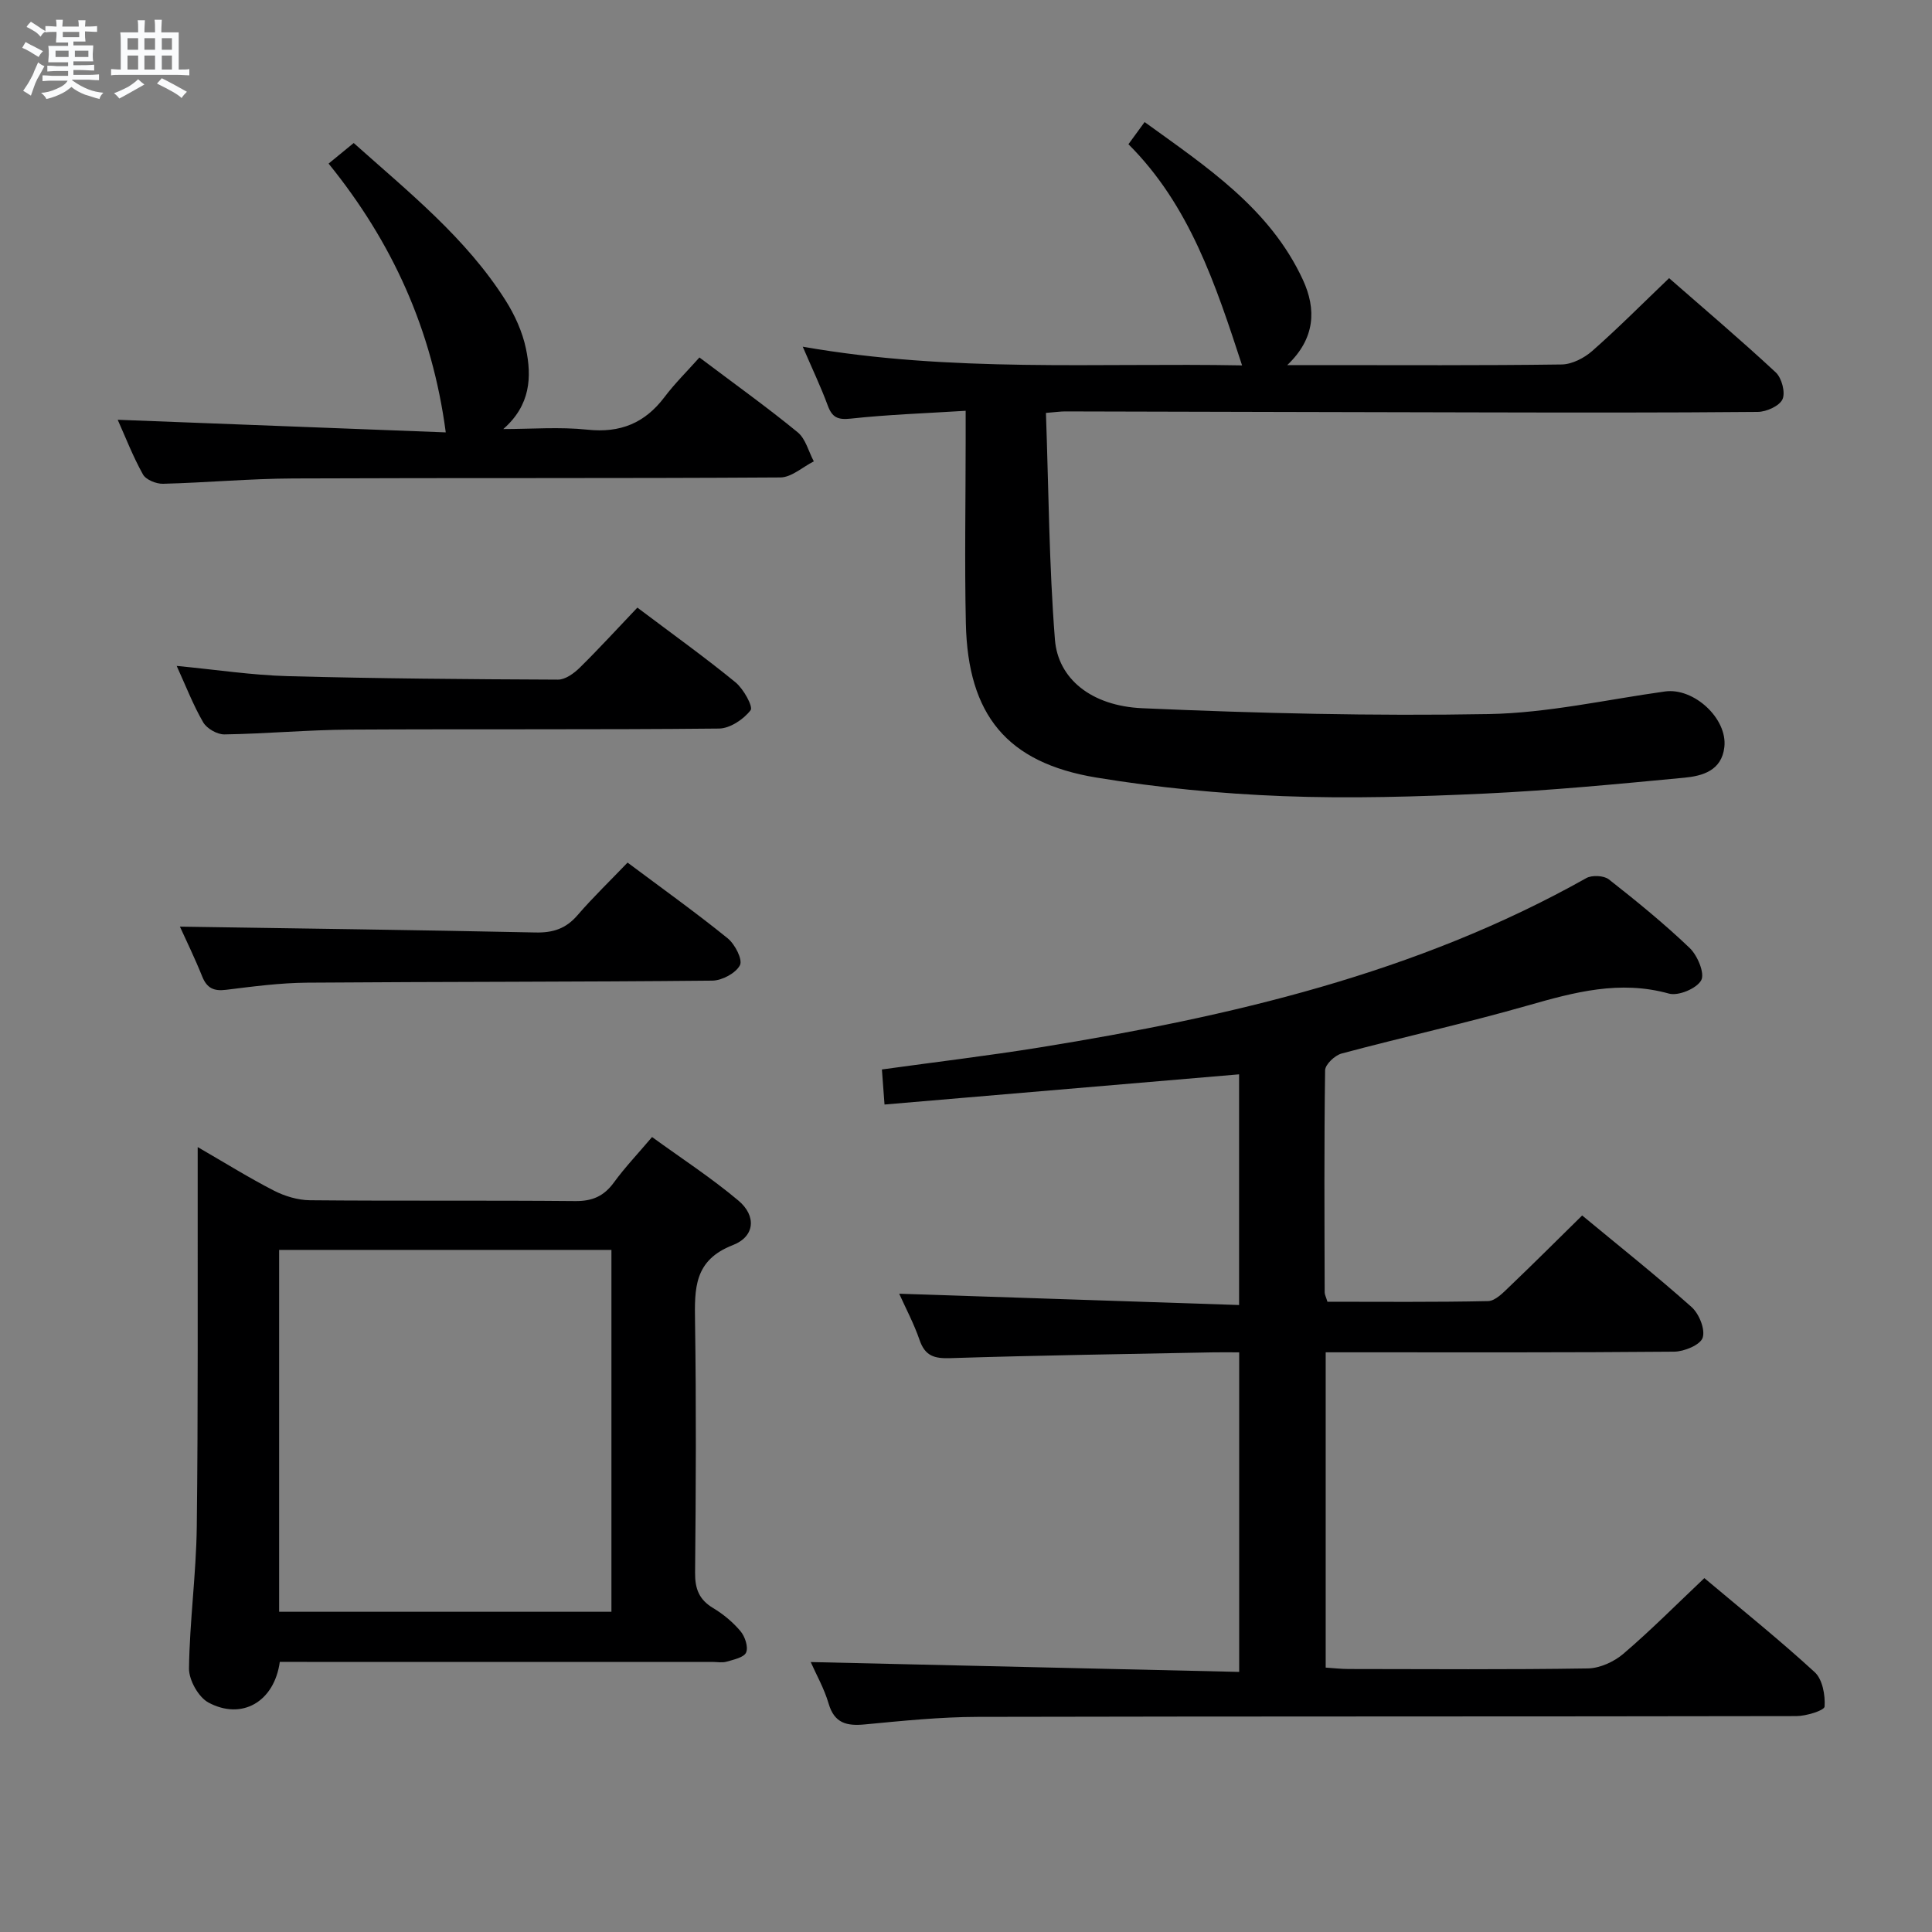 <svg enable-background="new 0 0 400 400" viewBox="0 0 400 400" xmlns="http://www.w3.org/2000/svg"><rect x="0" y="0" width="400" height="400" fill="#808080" stroke="none"/><path d="m6.8 9.5c.6.3 1.3.7 2.1 1.1-.4.4-.7.8-.9 1.2-.7-.4-1.3-.8-1.8-1.1s-1.1-.6-1.6-.8c.2-.4.5-.8.7-1.2.4.2.8.5 1.5.8zm.9 6.9c-.3.6-.5 1.1-.7 1.7s-.4 1.1-.6 1.7c-.6-.4-1.1-.7-1.6-1 .7-1 1.2-1.8 1.5-2.4.3-.5.6-1.1.8-1.7.3-.6.5-1.2.8-1.8.3.3.8.6 1.3.8-.7 1.3-1.2 2.2-1.5 2.7zm.1-11c.4.3 1 .7 1.7 1.1-.5.2-.8.6-1.1 1.1-.5-.6-1-1-1.4-1.2s-.9-.6-1.5-.8c.2-.4.5-.7.9-1.1.5.3.9.6 1.4.9zm10.5 13.1c1 .4 2 .6 3.1.7-.4.4-.7.8-.8 1.3-.9-.2-1.9-.6-3-.9-1-.4-2-.9-2.8-1.6-.5.4-1.1.9-1.9 1.3s-1.9.9-3.3 1.2c-.1-.3-.5-.8-1.1-1.3 1 0 2.1-.3 3.2-.8 1.2-.5 1.9-1 2.3-1.7h-3.2c-.4 0-1 0-2 .1v-1.2c1 0 1.7.1 2 .1h3.3v-1h-2.3c-.2 0-.9 0-2 .1v-1.2c1.2 0 1.9.1 2 .1h2.3v-.8h-4.1c0-.7.1-1.2.1-1.6 0-.5 0-1.1-.1-1.8h4.1v-.7h-2.5c0-.6.1-1.1.1-1.6v-.6h-.5c-.4 0-1 0-1.8.1v-1.3c1.2 0 1.9.1 2.1.1h.2c0-.3 0-.8-.1-1.4h1.4c0 .6-.1 1-.1 1.4h3.4c0-.4 0-.8-.1-1.3h1.5c0 .4-.1.9-.1 1.3.7 0 1.5 0 2.5-.1v1.2c-1 0-1.8-.1-2.5-.1v.6c0 .3 0 .8.1 1.5h-2.5v.8h4.1c0 .7-.1 1.3-.1 1.8s0 1 .1 1.5h-4.1v.8h1.4c.8 0 1.8 0 2.9-.1v1.2c-1 0-1.9-.1-2.8-.1h-1.5v1h3.2c.3 0 1 0 2.1-.1v1.2c-1.1 0-1.8-.1-2.1-.1h-3.4l-.1.1c1.4 1 2.4 1.5 3.4 1.9zm-4.1-6.7v-1.3h-2.7v1.3zm2.2-4.1v-1.1h-3.4v1.1zm1.9 4.1v-1.3h-2.8v1.3z" fill="#fafbfc"/><path d="m37 6.7v2.3 5.4c1 0 1.8 0 2.2-.1v1.3c-.6 0-1.5-.1-2.5-.1h-11.9c-.7 0-1.3 0-1.8.1v-1.3c.5 0 1.1.1 2 .1v-5.2c0-1 0-1.8-.1-2.5h3.7c0-1.3 0-2.1-.1-2.5h1.5c0 .4-.1 1.3-.1 2.5h2.2c0-1.2 0-2.1-.1-2.6h1.5c0 .4-.1 1.3-.1 2.6zm-12.3 13.7c-.3-.4-.7-.8-1.1-1.1 1.1-.4 2.1-.9 2.9-1.3.8-.5 1.5-1 2.1-1.6.4.4.9.8 1.3 1.1-2.5 1.4-4.2 2.4-5.2 2.9zm3.9-10.1v-2.4h-2.2v2.4zm0 4.1v-2.9h-2.2v2.9zm3.5-4.1v-2.4h-2.2v2.4zm0 4.1v-2.9h-2.2v2.9zm.4 2.9 1-1.1c.6.3 1.4.7 2.5 1.3s2 1.1 2.7 1.5c-.4.4-.8.8-1.1 1.3-.8-.8-2.5-1.7-5.1-3zm3.1-7v-2.4h-2.1v2.4zm0 4.1v-2.9h-2.1v2.9z" fill="#fafbfc"/><g fill="#000001"><path d="m167.85 344.11c29.74.68 59.07 1.36 88.71 2.04 0-22.63 0-44.04 0-66.16-1.87 0-3.63-.03-5.39 0-18.14.36-36.28.62-54.41 1.2-3.32.11-5.23-.44-6.37-3.75-1.18-3.42-2.9-6.65-4.22-9.59 23.43.78 46.73 1.55 70.37 2.34 0-16.62 0-32.03 0-47.76-24.36 2.07-48.58 4.14-73.41 6.25-.21-2.87-.37-4.93-.54-7.26 11.1-1.54 21.96-2.83 32.74-4.57 39.34-6.36 77.9-15.27 113.1-35.05 1.18-.66 3.64-.54 4.67.27 5.76 4.52 11.45 9.16 16.74 14.21 1.61 1.55 3.16 5.24 2.38 6.67-.93 1.71-4.74 3.31-6.69 2.76-10.17-2.83-19.58-.29-29.23 2.47-12.75 3.65-25.72 6.51-38.53 9.94-1.4.37-3.4 2.26-3.42 3.47-.22 15.32-.13 30.65-.09 45.98 0 .46.26.91.57 1.94 11.02 0 22.14.11 33.25-.13 1.49-.03 3.1-1.71 4.37-2.93 5.04-4.81 9.96-9.73 15.12-14.8 7.63 6.32 15.31 12.42 22.63 18.94 1.57 1.39 2.89 4.63 2.32 6.37-.49 1.49-3.82 2.87-5.91 2.89-22.16.2-44.32.13-66.48.13-1.79 0-3.58 0-5.66 0v65.28c1.59.1 3.2.29 4.8.29 16.49.02 32.99.14 49.48-.12 2.49-.04 5.42-1.38 7.35-3.03 5.68-4.85 10.95-10.17 16.77-15.67 7.77 6.54 15.54 12.77 22.85 19.48 1.61 1.48 2.2 4.75 2.04 7.12-.05.81-3.81 1.97-5.87 1.97-56.48.11-112.96.03-169.45.16-7.79.02-15.59.82-23.36 1.56-3.76.36-6.33-.21-7.53-4.33-.91-3.11-2.57-6.02-3.7-8.58z"/><path d="m266.51 75.59h6.83c16.66 0 33.32.1 49.98-.13 2.15-.03 4.67-1.33 6.34-2.8 5.35-4.71 10.38-9.78 15.91-15.07 7.22 6.32 14.81 12.75 22.08 19.51 1.24 1.15 2.03 4.15 1.4 5.56-.63 1.39-3.31 2.6-5.11 2.62-19.49.18-38.99.14-58.48.1-28.32-.05-56.64-.14-84.96-.2-.96 0-1.92.15-3.95.31.56 15.81.64 31.41 1.86 46.92.63 8.1 7.51 13.75 18.09 14.22 23.89 1.05 47.84 1.64 71.74 1.21 12.19-.22 24.34-2.99 36.49-4.68 5.94-.83 12.95 5.59 12.28 11.51-.55 4.88-4.52 5.99-8.32 6.35-13.72 1.3-27.46 2.63-41.22 3.28-13.95.65-27.97 1.07-41.91.53-12.9-.5-25.86-1.75-38.6-3.85-18.51-3.06-26.57-12.97-26.99-31.9-.28-12.65-.04-25.32-.04-37.98 0-1.79 0-3.58 0-6.05-8.31.52-16.07.78-23.77 1.62-2.74.3-3.88-.26-4.79-2.73-1.42-3.85-3.2-7.57-5.17-12.16 30.86 5.41 61.07 3.31 90.96 3.87-5.49-16.79-10.88-33.18-23.53-45.79 1.19-1.63 2.05-2.8 3.35-4.59 12.78 9.26 25.92 17.84 32.78 32.68 2.77 6.02 2.61 12.08-3.25 17.64z"/><path d="m57.93 344.07c-1.15 8.3-7.87 12.12-14.76 8.43-2.08-1.11-4.07-4.67-4.04-7.08.13-9.78 1.49-19.55 1.61-29.33.29-24.31.16-48.63.19-72.94 0-1.59 0-3.18 0-5.66 5.76 3.33 10.66 6.39 15.77 9.01 2.26 1.16 4.96 1.97 7.48 2 18.32.17 36.64 0 54.95.17 3.55.03 5.92-1.04 7.98-3.86 2.24-3.08 4.89-5.86 7.89-9.4 6 4.36 12.23 8.41 17.87 13.15 3.76 3.15 3.46 7.44-1.13 9.22-8.09 3.13-7.94 9.02-7.84 15.87.26 17.32.18 34.64.01 51.96-.03 3.36.84 5.59 3.75 7.33 2.1 1.26 4.09 2.92 5.66 4.79.92 1.1 1.64 3.25 1.16 4.39-.44 1.04-2.57 1.48-4.04 1.91-.92.27-1.98.05-2.98.05-27.98 0-55.96 0-83.93 0-1.8-.01-3.6-.01-5.6-.01zm68.66-85.29c-23.25 0-45.95 0-68.8 0v74.92h68.8c0-25.04 0-49.78 0-74.92z"/><path d="m144.81 74.01c7.43 5.6 14.06 10.34 20.34 15.49 1.65 1.35 2.25 3.98 3.34 6.02-2.31 1.16-4.62 3.32-6.93 3.33-33.63.22-67.26.06-100.89.21-8.97.04-17.93.87-26.9 1.1-1.41.04-3.55-.82-4.17-1.93-2.09-3.74-3.64-7.78-5.23-11.32 22.82.88 45.61 1.75 67.92 2.61-2.81-21.24-11.08-39.39-24.26-55.65 1.91-1.56 3.4-2.79 5.2-4.26 11.39 10.18 23.23 19.62 31.43 32.57 1.92 3.03 3.5 6.51 4.23 10 1.23 5.87.96 11.71-4.69 16.65 5.82 0 11.69-.48 17.44.13 6.8.72 11.87-1.37 15.93-6.74 2.1-2.79 4.6-5.25 7.24-8.21z"/><path d="m131.96 125.8c7.38 5.56 14.02 10.31 20.32 15.47 1.66 1.36 3.69 5.04 3.12 5.78-1.45 1.88-4.26 3.77-6.55 3.79-25.49.26-50.99.07-76.48.22-8.64.05-17.28.86-25.92.99-1.49.02-3.63-1.21-4.38-2.5-2.05-3.52-3.53-7.38-5.49-11.68 8.19.78 15.59 1.92 23.01 2.12 18.64.5 37.28.64 55.93.72 1.52.01 3.32-1.3 4.52-2.48 4.02-3.96 7.83-8.14 11.92-12.43z"/><path d="m129.93 178.59c7.28 5.44 14.16 10.36 20.72 15.67 1.51 1.22 3.15 4.41 2.55 5.57-.85 1.65-3.71 3.18-5.72 3.2-27.94.28-55.89.21-83.84.42-5.62.04-11.25.79-16.84 1.48-2.56.32-3.97-.36-4.94-2.77-1.52-3.79-3.32-7.47-4.61-10.31 24.55.38 49.09.69 73.62 1.21 3.62.08 6.31-.79 8.7-3.58 3.25-3.76 6.85-7.22 10.36-10.89z"/></g></svg>